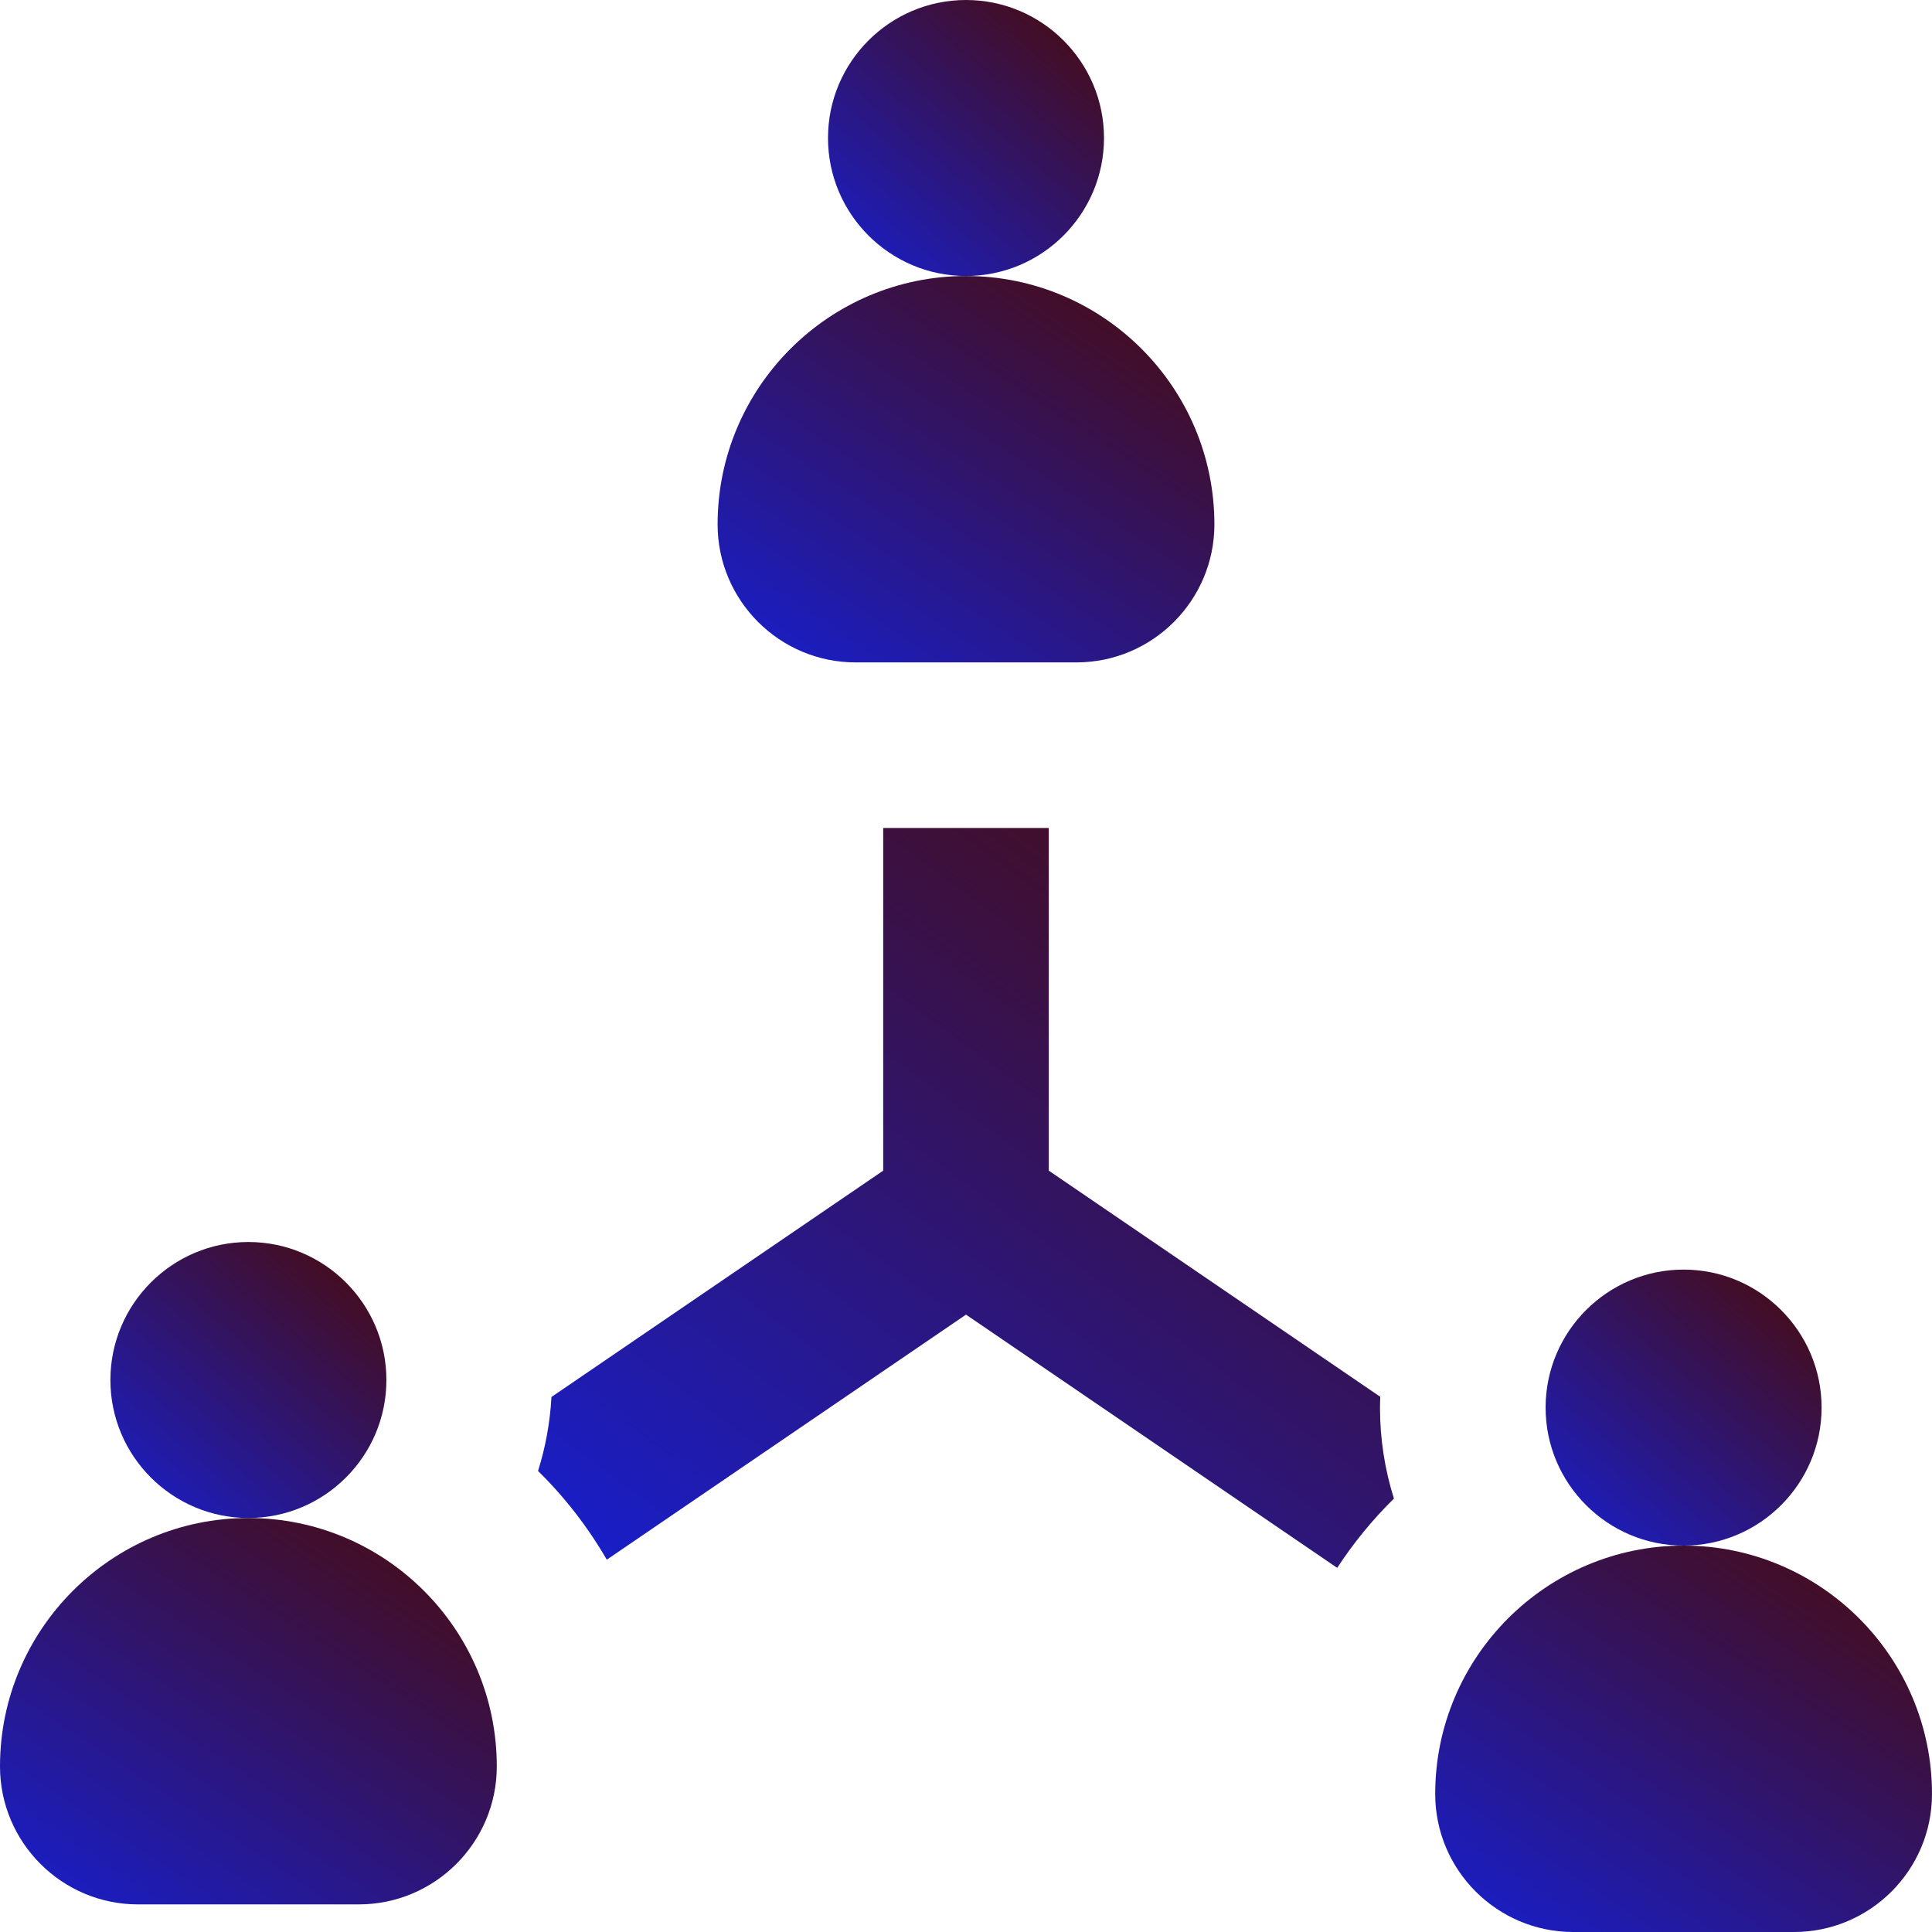 <svg width="135" height="135" viewBox="0 0 135 135" fill="none" xmlns="http://www.w3.org/2000/svg">
<path d="M67.5 0C62.183 0 57.857 4.326 57.857 9.643C57.857 14.96 62.183 19.285 67.5 19.285C72.817 19.285 77.143 14.96 77.143 9.643C77.143 4.326 72.817 0 67.5 0Z" fill="url(#paint0_linear_83_41)"/>
<path d="M67.5 19.286C57.929 19.286 50.143 27.072 50.143 36.643C50.143 41.96 54.468 46.286 59.785 46.286H75.214C80.531 46.286 84.857 41.96 84.857 36.643C84.857 27.072 77.071 19.286 67.5 19.286Z" fill="url(#paint1_linear_83_41)"/>
<path d="M117.643 88.714C112.326 88.714 108 93.04 108 98.357C108 103.674 112.326 108 117.643 108C122.96 108 127.285 103.674 127.285 98.357C127.285 93.04 122.96 88.714 117.643 88.714Z" fill="url(#paint2_linear_83_41)"/>
<path d="M117.643 108C108.072 108 100.286 115.786 100.286 125.357C100.286 130.674 104.611 135 109.928 135H125.357C130.674 135 135 130.674 135 125.357C135 115.786 127.214 108 117.643 108Z" fill="url(#paint3_linear_83_41)"/>
<path d="M17.357 86.786C12.04 86.786 7.714 91.112 7.714 96.429C7.714 101.746 12.04 106.071 17.357 106.071C22.674 106.071 27 101.746 27 96.429C27 91.112 22.674 86.786 17.357 86.786Z" fill="url(#paint4_linear_83_41)"/>
<path d="M17.357 106.072C7.787 106.072 0 113.858 0 123.429C0 128.746 4.326 133.071 9.643 133.071H25.071C30.389 133.071 34.714 128.745 34.714 123.429C34.714 113.858 26.928 106.072 17.357 106.072Z" fill="url(#paint5_linear_83_41)"/>
<path d="M96.428 98.357C96.428 98.104 96.439 97.853 96.448 97.602L73.285 81.8V57.857H61.714V81.8L38.534 97.614C38.434 99.405 38.115 101.139 37.596 102.786C39.465 104.619 41.08 106.706 42.4 108.984L67.5 91.861L93.437 109.555C94.586 107.802 95.912 106.177 97.403 104.715C96.77 102.706 96.428 100.571 96.428 98.357Z" fill="url(#paint6_linear_83_41)"/>
<defs>
<linearGradient id="paint0_linear_83_41" x1="59.5" y1="19.571" x2="76.358" y2="-0.286" gradientUnits="userSpaceOnUse">
<stop stop-color="#181EC9"/>
<stop offset="1" stop-color="#4A0B09"/>
</linearGradient>
<linearGradient id="paint1_linear_83_41" x1="53.1" y1="46.686" x2="75.095" y2="13.374" gradientUnits="userSpaceOnUse">
<stop stop-color="#181EC9"/>
<stop offset="1" stop-color="#4A0B09"/>
</linearGradient>
<linearGradient id="paint2_linear_83_41" x1="109.643" y1="108.286" x2="126.5" y2="88.429" gradientUnits="userSpaceOnUse">
<stop stop-color="#181EC9"/>
<stop offset="1" stop-color="#4A0B09"/>
</linearGradient>
<linearGradient id="paint3_linear_83_41" x1="103.243" y1="135.4" x2="125.238" y2="102.088" gradientUnits="userSpaceOnUse">
<stop stop-color="#181EC9"/>
<stop offset="1" stop-color="#4A0B09"/>
</linearGradient>
<linearGradient id="paint4_linear_83_41" x1="9.357" y1="106.357" x2="26.215" y2="86.5" gradientUnits="userSpaceOnUse">
<stop stop-color="#181EC9"/>
<stop offset="1" stop-color="#4A0B09"/>
</linearGradient>
<linearGradient id="paint5_linear_83_41" x1="2.957" y1="133.471" x2="24.952" y2="100.159" gradientUnits="userSpaceOnUse">
<stop stop-color="#181EC9"/>
<stop offset="1" stop-color="#4A0B09"/>
</linearGradient>
<linearGradient id="paint6_linear_83_41" x1="42.691" y1="110.321" x2="86.378" y2="50.788" gradientUnits="userSpaceOnUse">
<stop stop-color="#181EC9"/>
<stop offset="1" stop-color="#4A0B09"/>
</linearGradient>
</defs>
</svg>
